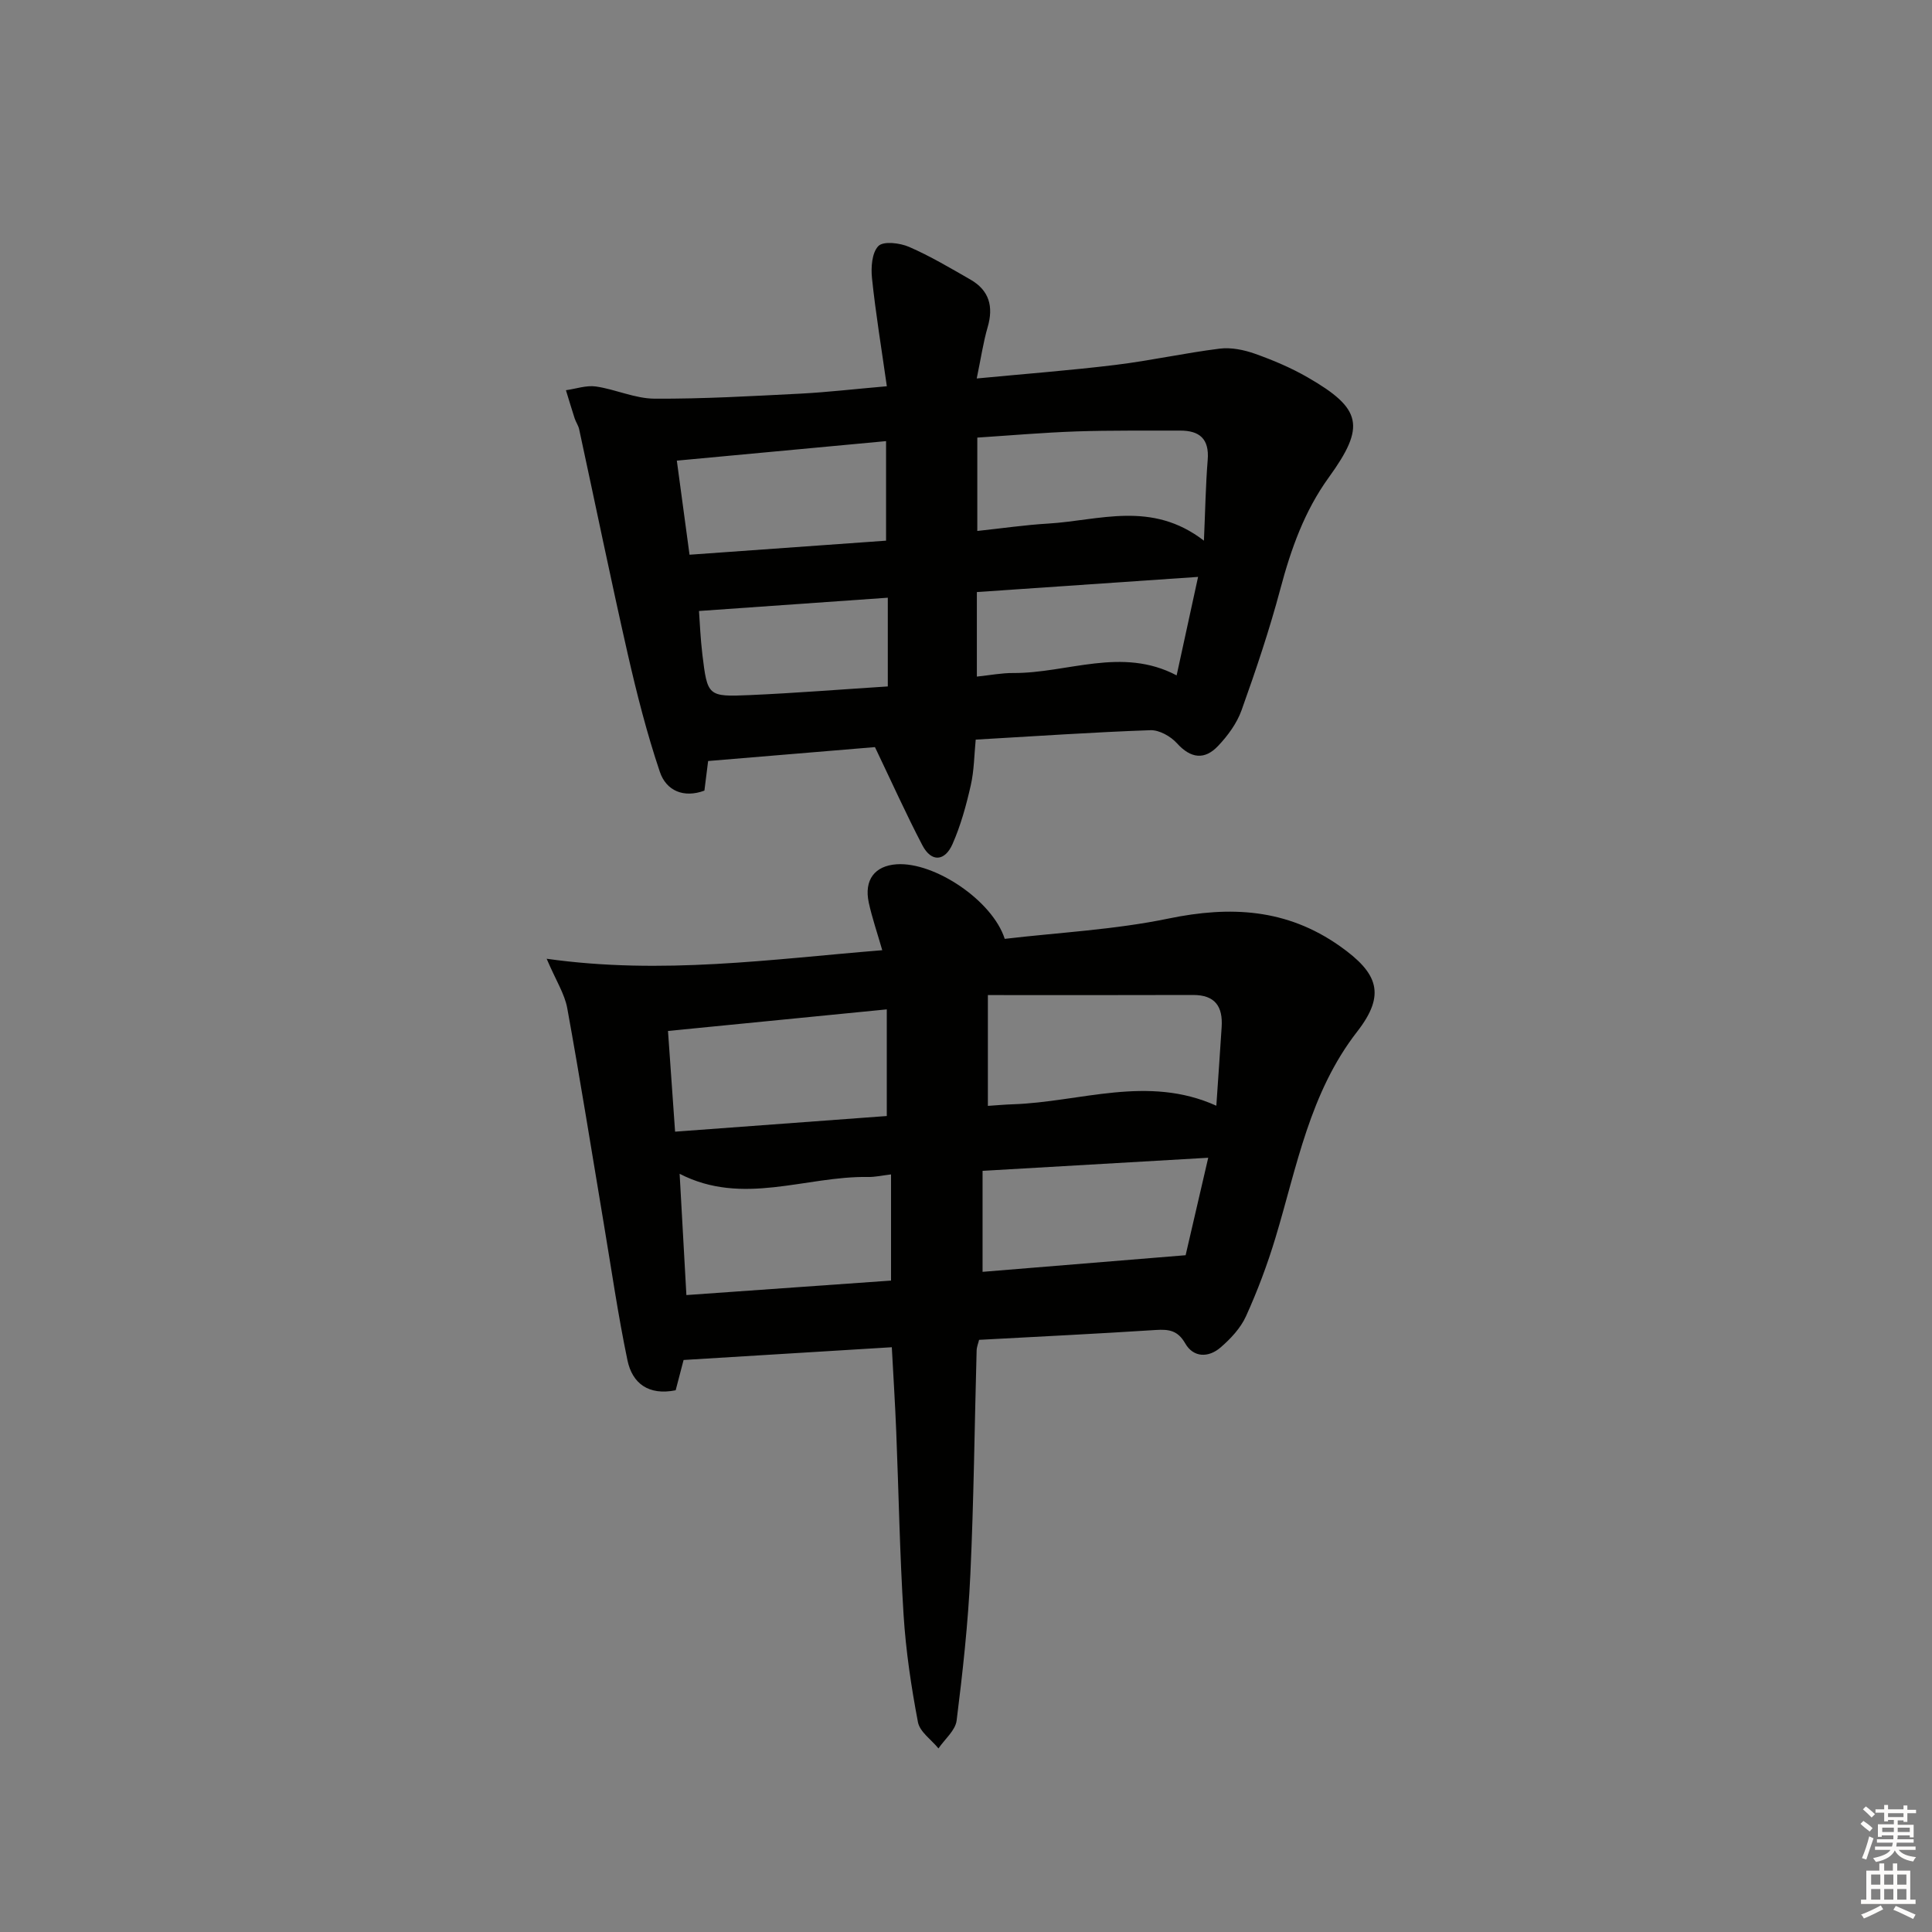 <svg enable-background="new 0 0 400 400" viewBox="0 0 400 400" xmlns="http://www.w3.org/2000/svg"><rect x="0" y="0" width="400" height="400" fill="#808080" stroke="none"/><path d="m141.53 281.57c-.44 1.66-1.05 4.01-1.64 6.27-5.62 1.13-8.98-1.43-9.98-6.2-1.96-9.38-3.32-18.88-4.91-28.33-2.5-14.87-4.86-29.76-7.56-44.59-.54-2.96-2.33-5.69-4.26-10.22 23.91 3.37 46.4.1 69.48-1.77-1.03-3.59-2.1-6.68-2.79-9.85-1.01-4.7 1.23-7.63 5.77-7.94 7.84-.53 19.84 7.51 22.38 15.44 11.23-1.32 22.74-1.89 33.88-4.2 12.81-2.65 24.47-2.07 35.47 5.68 8 5.63 9.58 10.06 3.63 17.71-9.86 12.68-12.48 27.97-16.92 42.67-1.67 5.54-3.72 11-6.11 16.27-1.12 2.47-3.19 4.68-5.28 6.48-2.46 2.12-5.59 2.13-7.3-.85-1.56-2.72-3.41-2.95-6.11-2.78-12.1.78-24.21 1.37-36.57 2.04-.16.68-.49 1.44-.51 2.22-.43 15.47-.58 30.95-1.3 46.4-.47 10.09-1.58 20.17-2.84 30.2-.26 2.05-2.45 3.85-3.76 5.77-1.47-1.8-3.87-3.43-4.25-5.44-1.39-7.31-2.5-14.73-2.97-22.16-.8-12.61-1.01-25.27-1.52-37.9-.23-5.78-.6-11.55-.92-17.56-14.29.87-28.31 1.73-43.11 2.64zm63-75.55v22.94c1.88-.12 3.52-.28 5.17-.33 13.96-.46 27.9-6.14 42.13.3.39-5.74.76-11.02 1.1-16.3.27-4.21-1.33-6.65-5.93-6.63-13.89.05-27.78.02-42.47.02zm-64.76 28.28c15-1.11 29.46-2.18 43.83-3.24 0-7.82 0-14.74 0-22.08-15.32 1.51-30.26 2.99-45.3 4.47.5 7.01.97 13.59 1.47 20.85zm2.34 33.83c14.52-1.03 28.48-2.02 42.37-3 0-7.77 0-14.68 0-21.98-1.85.22-3.31.56-4.76.53-12.94-.21-25.94 6.08-39.01-.66.46 8.32.9 16.26 1.4 25.11zm108.04-28.43c-15.95.93-31.29 1.82-46.72 2.71v20.91c14.01-1.15 27.6-2.26 42.04-3.44 1.31-5.64 2.93-12.64 4.68-20.18z" fill="#010100"/><path d="m183.61 79.97c-1.13-7.97-2.32-15.14-3.07-22.34-.24-2.25-.03-5.32 1.32-6.69 1.04-1.06 4.45-.65 6.34.17 4.4 1.91 8.56 4.39 12.73 6.78 3.87 2.23 4.8 5.56 3.56 9.82-.92 3.16-1.39 6.44-2.27 10.65 10-.96 19.39-1.67 28.73-2.81 7.22-.88 14.36-2.47 21.58-3.37 2.37-.29 5.01.25 7.3 1.06 3.74 1.33 7.46 2.9 10.89 4.88 11.28 6.49 12.04 10.15 4.41 20.7-5.07 7-7.85 14.86-10.05 23.13-2.26 8.48-5.07 16.83-8.03 25.1-.97 2.71-2.85 5.27-4.86 7.39-2.78 2.94-5.64 2.62-8.51-.55-1.3-1.44-3.67-2.78-5.51-2.71-11.79.41-23.56 1.23-36.16 1.95-.31 3.12-.32 6.39-1.03 9.5-.94 4.13-2.08 8.3-3.79 12.16-1.55 3.49-4.33 3.84-6.23.2-3.35-6.41-6.32-13.02-9.81-20.31-10.46.87-22.1 1.84-34.54 2.88-.18 1.44-.46 3.65-.77 6.13-4.26 1.58-7.9.06-9.23-3.9-2.68-7.95-4.76-16.14-6.63-24.33-3.52-15.49-6.71-31.05-10.07-46.58-.17-.79-.69-1.5-.94-2.28-.63-1.93-1.2-3.88-1.8-5.81 2.08-.29 4.22-1.06 6.22-.77 4.07.59 8.06 2.49 12.09 2.52 10.14.06 20.28-.54 30.41-1.05 5.46-.29 10.9-.93 17.72-1.52zm65.65 31.97c.28-6.3.36-11.52.78-16.7.36-4.38-1.68-6.11-5.75-6.09-7.14.03-14.29-.07-21.43.17-6.89.24-13.77.84-20.52 1.28v19.33c5.14-.55 9.9-1.25 14.68-1.53 10.56-.63 21.41-4.83 32.24 3.54zm-106.5 2.91c13.9-.99 27.36-1.96 40.69-2.91 0-7.28 0-13.79 0-20.61-14.63 1.37-28.75 2.68-43.32 4.04.89 6.57 1.74 12.87 2.63 19.48zm105.29 4.59c-15.69 1.08-30.66 2.1-45.8 3.14v17.5c2.71-.28 5.13-.76 7.54-.74 11.21.06 22.46-5.5 33.82.49 1.45-6.69 2.85-13.13 4.44-20.39zm-64.24 4.31c-13.36.94-26.23 1.85-39.09 2.75.16 2.18.29 5.62.7 9.02 1.05 8.61 1.11 8.77 9.84 8.39 9.51-.42 19-1.18 28.55-1.79 0-6.62 0-12.38 0-18.37z" fill="#010100"/><g fill="#fcfbfa"><path d="m385.2 377.6.6-.6c.6.4 1.3.9 1.9 1.5l-.6.7c-.8-.6-1.4-1.1-1.9-1.6zm.3 7.1c.6-1.4 1.1-2.9 1.5-4.5.3.1.6.3.9.4-.5 1.4-1 2.9-1.5 4.4zm.2-10.1.6-.6c.7.5 1.3 1.1 1.9 1.6l-.7.7c-.6-.6-1.2-1.2-1.8-1.7zm8.4-.8h.8v.9h1.8v.7h-1.8v1.8h-.8v-.3h-1.2v.9h3.3v2.6h-.8v-.4h-2.5c0 .3 0 .6-.1.8h3.4v.7h-3.5c0 .3-.1.6-.1.8h4v.7h-3.5c.7.9 1.9 1.3 3.6 1.5-.2.2-.4.5-.6.9-1.9-.3-3.2-1.1-3.8-2.3-.5 1.1-1.8 2-3.9 2.4-.2-.3-.4-.5-.6-.8 1.9-.4 3.1-.9 3.6-1.7h-3.2v-.7h3.5c.1-.2.1-.5.2-.8h-3.3v-.7h3.4c0-.2 0-.5 0-.8h-2.4v.3h-.8v-2.6h3.3v-.9h-1.2v.3h-.8v-1.8h-1.8v-.7h1.8v-.9h.8v.9h3.2zm-4.4 5.5h2.4c0-.3 0-.6 0-.9h-2.4zm1.2-3.1h3.2v-.8h-3.2zm4.4 2.2h-2.4v.9h2.5v-.9z"/><path d="m389.2 385.8h.9v1.5h1.8v-1.5h.9v1.5h2.7v6h1.1v.9h-11.3v-.9h1.1v-6h2.7v-1.5zm.2 8.7.5.8c-1.2.6-2.5 1.3-4 1.9-.2-.3-.3-.6-.6-.8 1.6-.6 3-1.3 4.1-1.9zm-2-4.3h1.9v-2.1h-1.9zm0 3.1h1.9v-2.2h-1.9zm2.7-3.1h1.9v-2.1h-1.9zm0 3.1h1.9v-2.2h-1.9zm2.4 1.3c1.4.6 2.7 1.2 4.1 1.8l-.5.9c-1.5-.7-2.8-1.4-4.1-1.9zm2.2-6.5h-1.9v2.1h1.9zm-1.9 5.2h1.9v-2.2h-1.9z"/></g></svg>